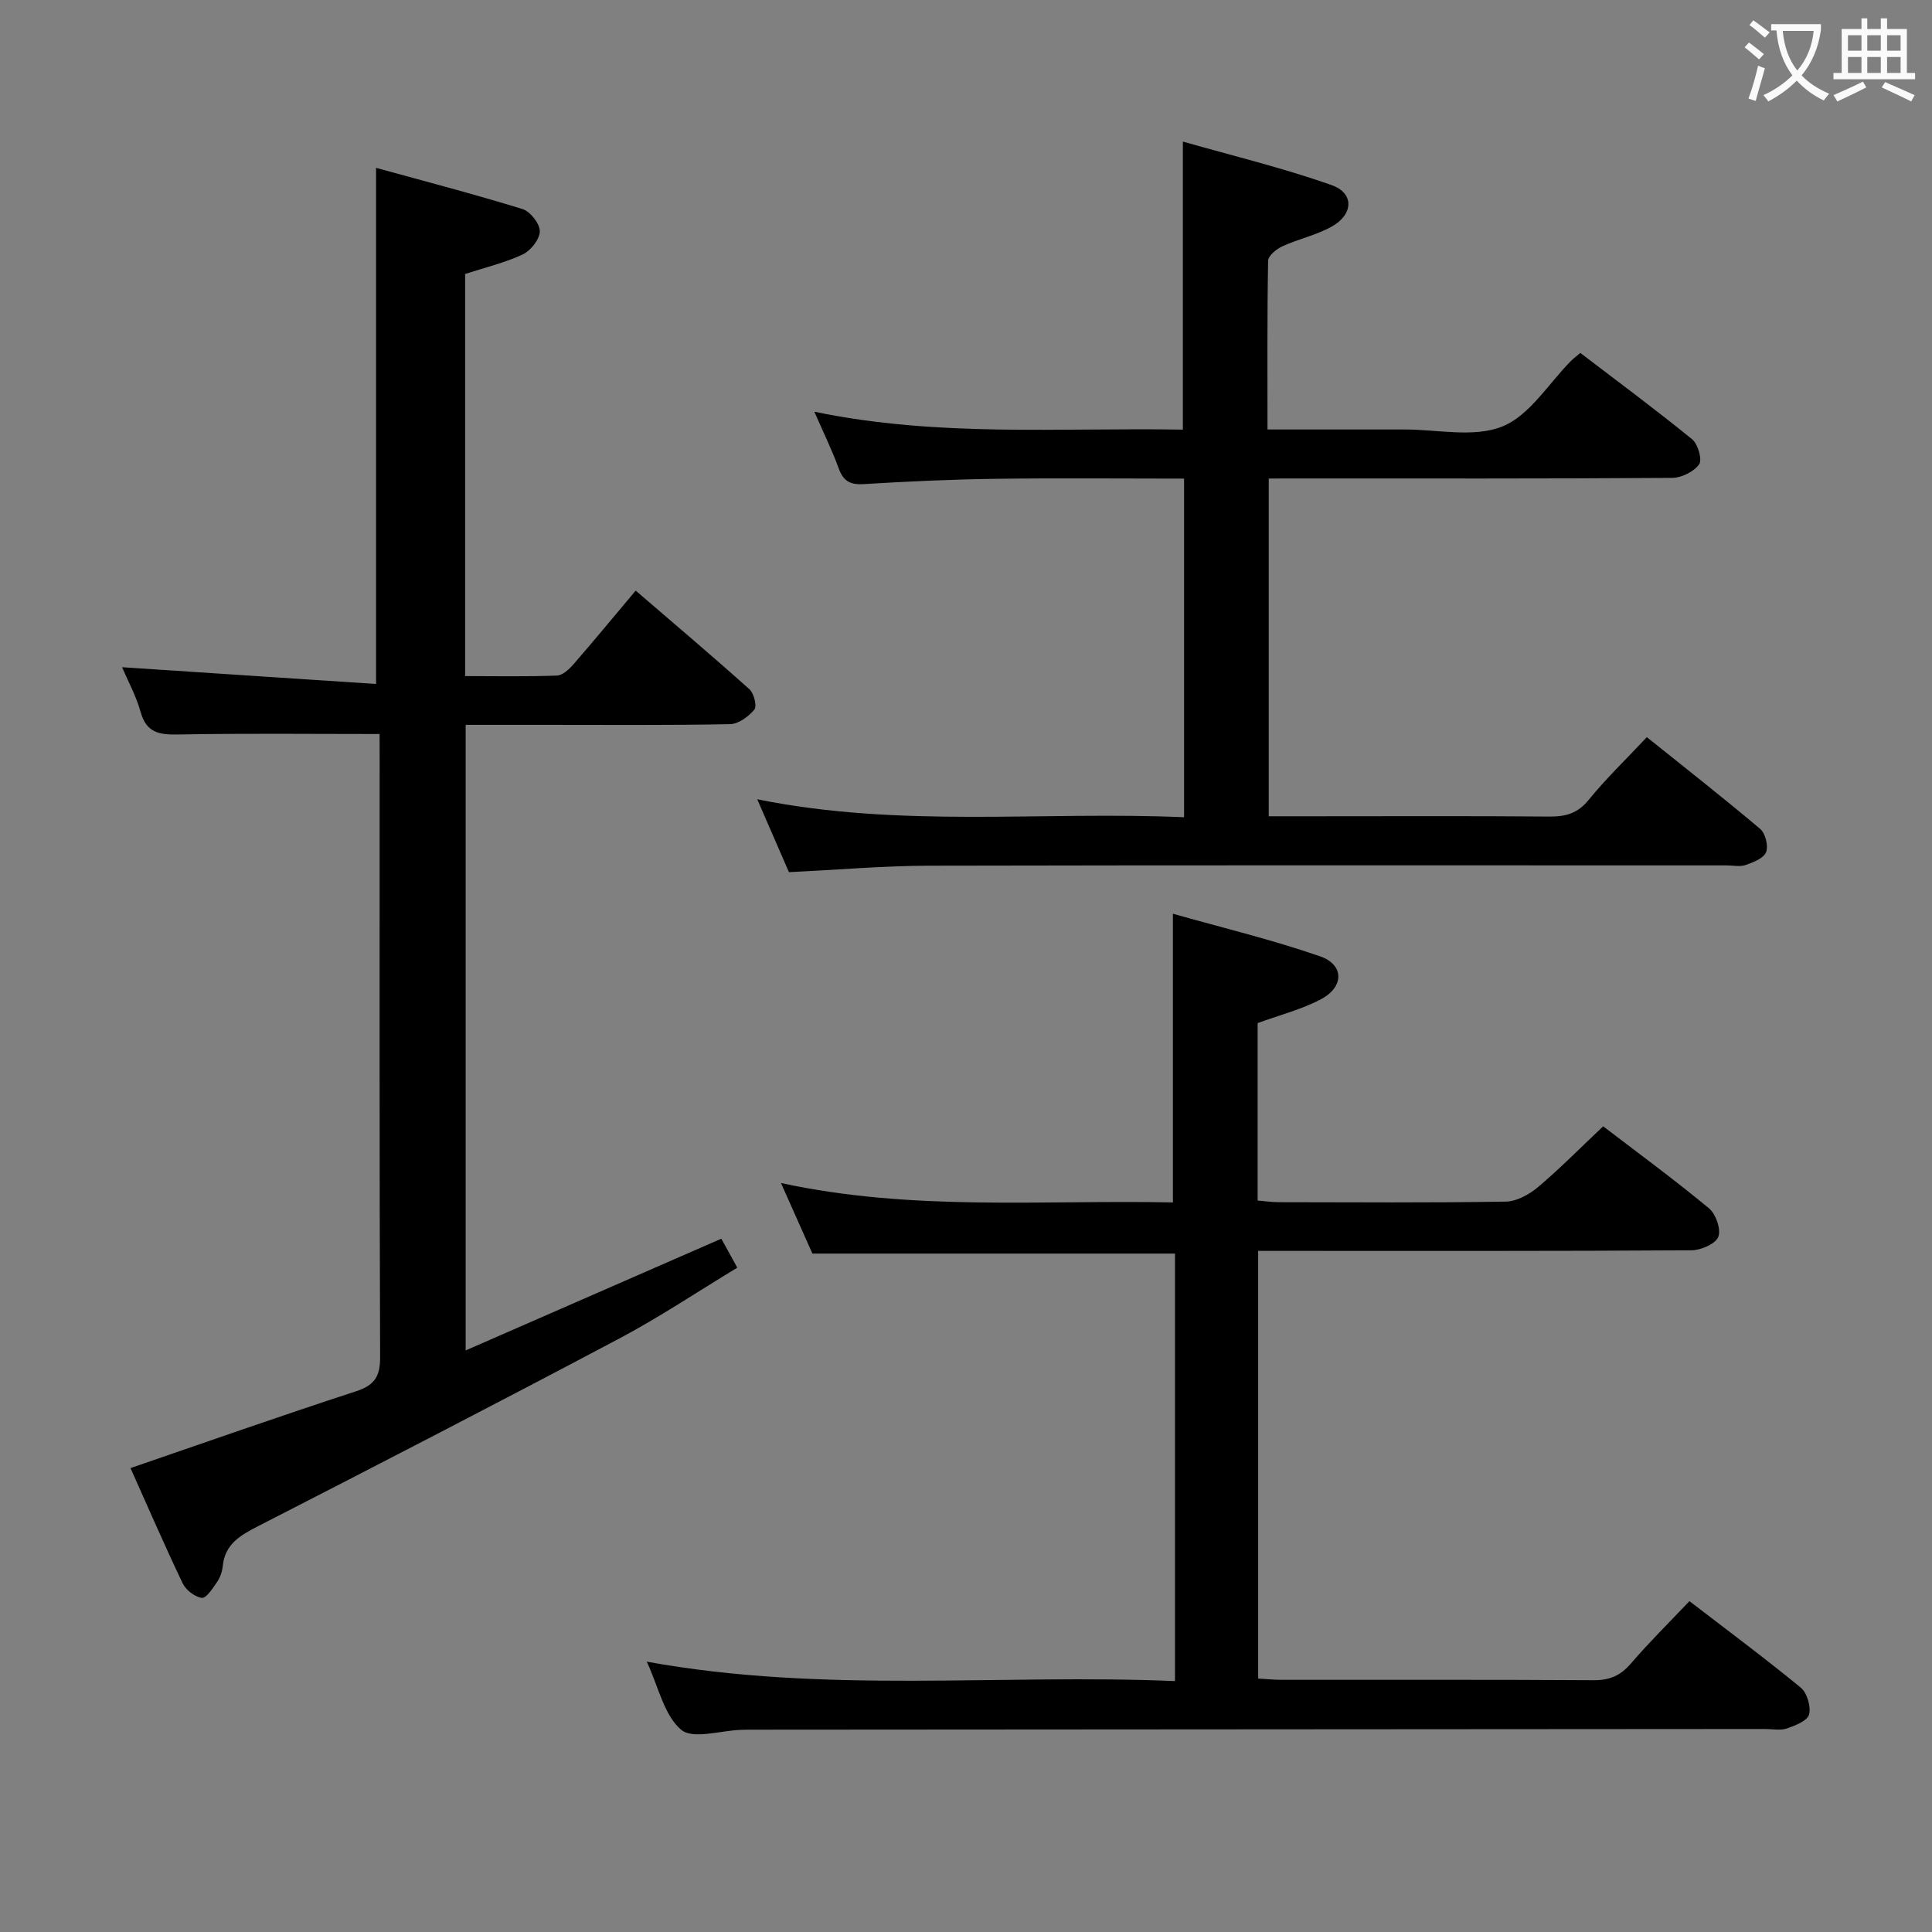 <svg enable-background="new 0 0 400 400" viewBox="0 0 400 400" xmlns="http://www.w3.org/2000/svg"><rect x="0" y="0" width="400" height="400" fill="#808080" stroke="none"/><g fill="#010000"><path d="m78.59 151.97c-14.45 0-28.08-.16-41.7.1-3.9.07-6.56-.33-7.77-4.64-.96-3.42-2.72-6.63-3.85-9.29 17.53 1.16 35.01 2.31 52.59 3.47 0-36.08 0-70.96 0-106.86 9.86 2.72 20.16 5.4 30.31 8.53 1.61.5 3.6 3.02 3.59 4.6-.01 1.65-1.87 4.01-3.52 4.79-3.7 1.74-7.78 2.7-11.94 4.05v83.26c6.46 0 12.74.13 19-.11 1.2-.05 2.56-1.33 3.47-2.38 4.25-4.89 8.37-9.89 12.84-15.21 8.04 6.92 15.89 13.56 23.55 20.42.94.84 1.6 3.5 1.03 4.2-1.2 1.45-3.29 3-5.04 3.03-12.83.25-25.66.14-38.49.14-5.3 0-10.61 0-16.25 0v129.52c17.79-7.77 35.08-15.33 52.93-23.13.99 1.79 1.98 3.6 3.31 6-8.28 5-16.12 10.26-24.42 14.66-24.8 13.14-49.74 26.02-74.72 38.82-3.74 1.92-6.96 3.72-7.4 8.37-.11 1.12-.55 2.33-1.19 3.26-.88 1.28-2.23 3.37-3.13 3.25-1.46-.19-3.3-1.62-3.97-3.01-3.79-7.93-7.28-15.99-10.8-23.86 15.71-5.39 31.13-10.83 46.67-15.89 3.87-1.26 5.02-3.07 5.01-7.08-.16-41.49-.1-82.98-.1-124.47-.01-1.64-.01-3.27-.01-4.54z"/><path d="m133.91 344.03c36.9 6.71 73.04 2.48 109.36 4.02 0-30 0-59.25 0-88.51-24.94 0-49.68 0-75.07 0-1.88-4.21-4.02-9.02-6.51-14.61 27.27 5.92 54.3 3.46 81.15 4.02 0-19.81 0-39.18 0-59.77 10.06 2.85 20.44 5.34 30.48 8.82 5 1.74 4.98 6.33.19 8.87-4.04 2.14-8.6 3.29-13.13 4.95v36.74c1.53.12 2.96.34 4.39.34 15.67.02 31.33.14 46.99-.12 2.27-.04 4.87-1.49 6.69-3.02 4.57-3.86 8.77-8.14 13.47-12.57 7.02 5.37 14.63 10.96 21.9 16.97 1.43 1.18 2.55 4.41 1.93 5.92-.6 1.48-3.61 2.77-5.57 2.78-28 .18-55.99.12-83.99.12-1.8 0-3.6 0-5.7 0v88.55c1.76.1 3.37.26 4.97.26 21.5.02 43-.06 64.49.08 3.31.02 5.57-.96 7.71-3.46 3.78-4.39 7.91-8.47 12.12-12.91 7.87 6.05 15.6 11.79 23.03 17.89 1.32 1.08 2.16 3.93 1.74 5.57-.34 1.31-2.86 2.3-4.6 2.9-1.34.46-2.97.11-4.47.11-70.16.05-140.32.09-210.48.14-.5 0-1 .02-1.5.03-4.28.13-10.06 2.04-12.48-.02-3.53-2.99-4.67-8.84-7.11-14.09z"/><path d="m262.68 99.07v69.93h9.07c16.33 0 32.66-.08 48.99.06 3.4.03 5.9-.64 8.18-3.45 3.55-4.38 7.66-8.32 12.04-12.99 7.83 6.28 15.77 12.5 23.47 19 1.08.91 1.72 3.51 1.22 4.81-.49 1.26-2.63 2.1-4.21 2.65-1.19.42-2.64.09-3.97.09-54.99 0-109.98-.06-164.97.06-9.46.02-18.92.85-29.16 1.34-1.92-4.42-4.05-9.33-6.56-15.09 29.75 6.02 58.91 2.43 88.37 3.72 0-23.48 0-46.51 0-70.11-13.04 0-25.98-.13-38.91.04-9.15.12-18.29.54-27.43 1.1-2.81.17-4.22-.64-5.17-3.27-1.35-3.71-3.1-7.28-5.04-11.72 25.68 5.33 50.97 3.27 76.3 3.71 0-19.69 0-39.05 0-59.64 10.14 2.9 20.66 5.43 30.81 9.02 4.72 1.67 4.51 6.09-.04 8.61-3.16 1.75-6.83 2.53-10.14 4.04-1.24.56-2.96 1.96-2.98 3-.21 11.46-.13 22.92-.13 34.94 9.81 0 19.09.01 28.36 0 6.83-.01 14.4 1.75 20.28-.63 5.66-2.29 9.56-8.91 14.24-13.61.46-.46 1-.85 1.89-1.61 7.74 5.91 15.58 11.72 23.14 17.87 1.21.99 2.14 4.23 1.46 5.19-1.08 1.52-3.63 2.79-5.57 2.81-25.83.18-51.66.12-77.48.12-1.81.01-3.63.01-6.06.01z"/></g><path d="m362.1 8.8c1.1.8 2.1 1.6 3.1 2.4l-1 1.1c-1.3-1.1-2.3-2-3-2.5zm1.9 4.8c.5.2.9.4 1.4.5-.6 2.3-1.3 4.5-1.9 6.8l-1.5-.5c.8-2.1 1.4-4.3 2-6.8zm-1-9.4c1.3.9 2.4 1.8 3.4 2.5l-1 1.1c-1.4-1.2-2.4-2.1-3.2-2.6zm3.7 2.2v-1.4h10.3v1.2c-.5 3.6-1.8 6.8-4 9.4 1.5 1.6 3.4 2.8 5.7 3.8-.3.4-.7.8-1.1 1.4-2.3-1.1-4.1-2.5-5.6-4.1-1.6 1.6-3.6 3.1-5.9 4.3-.3-.5-.7-.9-1-1.3 2.4-1.1 4.4-2.5 6-4.1-1.9-2.5-3-5.6-3.3-9.3h-1.1zm8.8 0h-6.4c.3 3.3 1.3 6 3 8.2 2-2.3 3.1-5.1 3.4-8.2z" fill="#fbfafa"/><path d="m385.3 3.8h1.3v2.2h2.8v-2.2h1.3v2.2h4.1v9.1h1.7v1.3h-16.9v-1.3h1.7v-9.1h4.1v-2.2zm.4 13.1.7 1.2c-1.8.9-3.8 1.9-6 2.9-.2-.4-.5-.8-.8-1.3 2.3-1 4.3-1.9 6.1-2.8zm-3.1-6.4h2.8v-3.2h-2.8zm0 4.6h2.8v-3.3h-2.8zm4-4.6h2.8v-3.2h-2.8zm0 4.6h2.8v-3.3h-2.8zm3.7 1.9c2.1.9 4.1 1.8 6.1 2.7l-.7 1.3c-2.2-1.1-4.2-2-6.1-2.9zm3.2-9.7h-2.8v3.2h2.8zm-2.8 7.8h2.8v-3.3h-2.8z" fill="#fbfafa"/></svg>